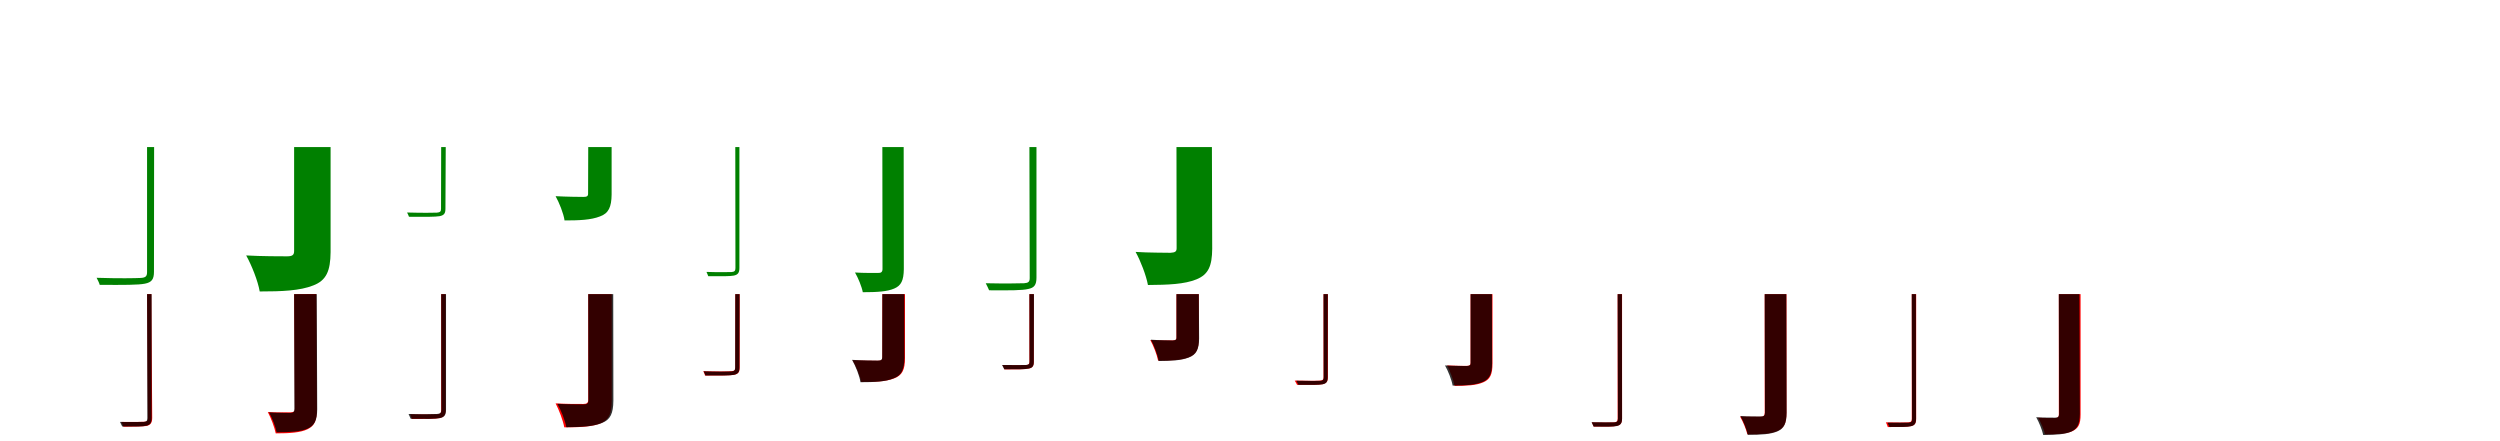 <?xml version="1.0" encoding="UTF-8"?>
<svg width="1700" height="300" xmlns="http://www.w3.org/2000/svg">
<rect width="100%" height="100%" fill="white"/>
<g fill="green" transform="translate(100 100) scale(0.1 -0.1)"><path d="M0.0 -0.0V-850.0C-0.0 -879.0 -10.0 -888.0 -43.0 -890.0C-79.0 -892.0 -192.0 -894.0 -343.0 -889.0C-335.0 -905.0 -325.0 -924.0 -322.0 -937.0C-153.0 -938.0 -60.0 -938.0 -15.0 -929.0C31.0 -920.0 47.0 -900.0 47.0 -848.0L48.0 -0.0Z"/></g>
<g fill="green" transform="translate(200 100) scale(0.1 -0.1)"><path d="M0.0 0.0V-707.0C-0.0 -735.0 -13.0 -743.0 -49.0 -743.0C-86.0 -743.0 -221.0 -743.0 -326.0 -737.0C-289.0 -803.0 -246.0 -911.0 -234.0 -982.0C-83.0 -982.0 40.0 -977.0 130.0 -941.0C219.0 -907.0 247.0 -843.0 248.0 -714.0V-0.0Z"/></g>
<g fill="green" transform="translate(300 100) scale(0.1 -0.1)"><path d="M0.0 0.0 -1.0 -420.0C-1.0 -438.0 -7.0 -444.0 -29.0 -446.0C-53.0 -447.0 -128.0 -448.0 -232.0 -445.0C-227.0 -455.0 -221.0 -466.0 -219.0 -474.0C-104.0 -475.0 -41.0 -475.0 -11.0 -470.0C20.0 -464.0 29.0 -451.0 29.0 -419.0L31.0 -0.0Z"/></g>
<g fill="green" transform="translate(400 100) scale(0.1 -0.1)"><path d="M0.0 0.0 -1.0 -317.0C-1.0 -334.0 -9.0 -339.0 -33.0 -339.0C-58.0 -339.0 -150.0 -338.0 -222.0 -334.0C-197.0 -379.0 -168.0 -451.0 -161.0 -499.0C-64.0 -499.0 18.0 -496.0 79.0 -472.0C139.0 -451.0 158.0 -407.0 159.0 -323.0V-0.0Z"/></g>
<g fill="green" transform="translate(500 100) scale(0.1 -0.1)"><path d="M0.0 0.0 1.0 -823.0C1.0 -843.0 -6.0 -848.0 -26.0 -850.0C-46.0 -850.0 -114.0 -852.0 -196.0 -849.0C-192.0 -858.0 -186.0 -871.0 -184.0 -878.0C-89.0 -879.0 -36.0 -879.0 -10.0 -874.0C17.0 -868.0 28.0 -856.0 28.0 -822.0V0.0Z"/></g>
<g fill="green" transform="translate(600 100) scale(0.1 -0.1)"><path d="M0.0 0.0 1.0 -829.0C1.0 -849.0 -8.0 -857.0 -30.0 -856.0C-51.0 -856.0 -125.0 -857.0 -186.0 -853.0C-165.0 -889.0 -140.0 -949.0 -133.0 -987.0C-36.0 -987.0 33.0 -983.0 81.0 -962.0C128.0 -942.0 145.0 -907.0 146.0 -830.0L145.0 0.0Z"/></g>
<g fill="green" transform="translate(700 100) scale(0.1 -0.1)"><path d="M0.0 0.0 2.0 -891.0C2.0 -916.0 -7.0 -924.0 -36.0 -926.0C-67.0 -927.0 -167.0 -929.0 -297.0 -926.0C-289.0 -942.0 -279.0 -961.0 -274.0 -974.0C-130.0 -975.0 -48.0 -975.0 -8.0 -965.0C33.0 -957.0 48.0 -937.0 48.0 -888.0V0.0Z"/></g>
<g fill="green" transform="translate(800 100) scale(0.1 -0.1)"><path d="M0.0 0.0 1.0 -685.0C2.0 -711.0 -9.0 -717.0 -41.0 -719.0C-73.0 -718.0 -191.0 -719.0 -278.0 -713.0C-244.0 -774.0 -206.0 -873.0 -194.0 -938.0C-56.0 -937.0 53.0 -933.0 135.0 -900.0C217.0 -867.0 242.0 -809.0 243.0 -692.0L241.0 0.0Z"/></g>
<g fill="red" transform="translate(100 200) scale(0.1 -0.1)"><path d="M0.0 0.0 6.0 -843.0C6.0 -862.0 0.0 -867.0 -18.0 -868.0C-37.0 -869.0 -101.0 -870.0 -175.0 -869.0C-170.0 -879.0 -164.0 -894.0 -161.0 -902.0C-79.0 -901.0 -26.0 -901.0 -1.0 -896.0C23.0 -889.0 35.0 -876.0 35.0 -841.0L29.0 1.0Z"/></g>
<g fill="black" opacity=".8" transform="translate(100 200) scale(0.1 -0.1)"><path d="M0.0 0.0 2.0 -844.0C2.0 -862.0 -4.0 -867.0 -23.0 -869.0C-42.0 -869.0 -107.0 -871.0 -184.0 -869.0C-179.0 -879.0 -173.0 -893.0 -169.0 -900.0C-81.0 -901.0 -31.0 -901.0 -6.0 -895.0C20.0 -890.0 31.0 -876.0 31.0 -842.0V0.0Z"/></g>
<g fill="red" transform="translate(200 200) scale(0.1 -0.1)"><path d="M0.0 0.0 5.0 -777.0C6.0 -797.0 -2.0 -803.0 -23.0 -804.0C-45.0 -804.0 -117.0 -805.0 -179.0 -802.0C-158.0 -841.0 -133.0 -906.0 -125.0 -947.0C-29.0 -947.0 43.0 -942.0 91.0 -919.0C139.0 -896.0 156.0 -858.0 155.0 -777.0L150.0 1.0Z"/></g>
<g fill="black" opacity=".8" transform="translate(200 200) scale(0.1 -0.1)"><path d="M0.0 0.0 2.0 -781.0C2.0 -801.0 -6.0 -807.0 -27.0 -808.0C-47.0 -807.0 -117.0 -808.0 -171.0 -804.0C-150.0 -841.0 -126.0 -901.0 -119.0 -940.0C-24.0 -939.0 43.0 -936.0 91.0 -915.0C139.0 -893.0 156.0 -859.0 157.0 -783.0L154.0 0.0Z"/></g>
<g fill="red" transform="translate(300 200) scale(0.1 -0.1)"><path d="M0.0 0.0V-789.0C0.0 -811.0 -8.0 -816.0 -28.0 -817.0C-50.0 -818.0 -123.0 -819.0 -211.0 -817.0C-207.0 -827.0 -201.0 -840.0 -199.0 -849.0C-96.0 -849.0 -39.0 -849.0 -11.0 -843.0C17.0 -837.0 30.0 -824.0 30.0 -788.0V0.0Z"/></g>
<g fill="black" opacity=".8" transform="translate(300 200) scale(0.1 -0.1)"><path d="M0.0 0.0 1.0 -787.0C1.0 -808.0 -6.0 -813.0 -28.0 -815.0C-51.0 -816.0 -127.0 -818.0 -222.0 -815.0C-217.0 -826.0 -210.0 -840.0 -207.0 -848.0C-99.0 -849.0 -39.0 -849.0 -9.0 -843.0C21.0 -837.0 33.0 -823.0 33.0 -785.0V0.0Z"/></g>
<g fill="red" transform="translate(400 200) scale(0.1 -0.1)"><path d="M0.0 0.0V-719.0C0.0 -740.0 -10.0 -747.0 -34.0 -747.0C-60.0 -748.0 -148.0 -747.0 -222.0 -743.0C-199.0 -787.0 -171.0 -860.0 -163.0 -906.0C-56.0 -906.0 29.0 -902.0 85.0 -878.0C141.0 -854.0 160.0 -813.0 160.0 -721.0V0.0Z"/></g>
<g fill="black" opacity=".8" transform="translate(400 200) scale(0.1 -0.1)"><path d="M0.0 0.0 1.0 -722.0C1.0 -743.0 -8.0 -750.0 -32.0 -750.0C-56.0 -749.0 -142.0 -750.0 -210.0 -746.0C-185.0 -789.0 -157.0 -859.0 -149.0 -905.0C-43.0 -904.0 37.0 -900.0 94.0 -876.0C151.0 -853.0 170.0 -812.0 171.0 -725.0L170.0 0.0Z"/></g>
<g fill="red" transform="translate(500 200) scale(0.1 -0.1)"><path d="M0.0 0.0V-499.0C0.0 -517.0 -6.0 -523.0 -27.0 -524.0C-50.0 -526.0 -122.0 -527.0 -218.0 -524.0C-213.0 -534.0 -207.0 -546.0 -206.0 -554.0C-98.0 -554.0 -37.0 -554.0 -9.0 -549.0C20.0 -543.0 30.0 -531.0 30.0 -498.0V0.0Z"/></g>
<g fill="black" opacity=".8" transform="translate(500 200) scale(0.1 -0.1)"><path d="M0.0 0.0 -1.0 -500.0C-1.0 -518.0 -7.0 -524.0 -27.0 -526.0C-49.0 -527.0 -120.0 -528.0 -215.0 -525.0C-211.0 -534.0 -205.0 -545.0 -203.0 -553.0C-97.0 -554.0 -38.0 -554.0 -10.0 -549.0C18.0 -543.0 28.0 -531.0 28.0 -500.0L29.0 0.0Z"/></g>
<g fill="red" transform="translate(600 200) scale(0.1 -0.1)"><path d="M0.0 0.0V-431.0C0.0 -448.0 -8.0 -453.0 -30.0 -453.0C-53.0 -453.0 -138.0 -453.0 -202.0 -450.0C-179.0 -489.0 -152.0 -554.0 -144.0 -597.0C-51.0 -598.0 24.0 -595.0 80.0 -573.0C136.0 -552.0 154.0 -513.0 154.0 -435.0V0.0Z"/></g>
<g fill="black" opacity=".8" transform="translate(600 200) scale(0.1 -0.1)"><path d="M0.0 0.0 -1.0 -429.0C-1.0 -446.0 -8.0 -452.0 -31.0 -452.0C-54.0 -452.0 -139.0 -451.0 -206.0 -447.0C-182.0 -489.0 -155.0 -555.0 -149.0 -599.0C-55.0 -599.0 21.0 -596.0 76.0 -573.0C131.0 -553.0 149.0 -513.0 150.0 -434.0L149.0 0.0Z"/></g>
<g fill="red" transform="translate(700 200) scale(0.1 -0.1)"><path d="M0.0 0.0V-461.0C0.0 -476.0 -5.0 -481.0 -22.0 -482.0C-42.0 -483.0 -103.0 -484.0 -183.0 -482.0C-178.0 -492.0 -172.0 -503.0 -170.0 -512.0C-80.0 -512.0 -28.0 -512.0 -4.0 -506.0C21.0 -501.0 30.0 -489.0 30.0 -460.0V0.0Z"/></g>
<g fill="black" opacity=".8" transform="translate(700 200) scale(0.1 -0.1)"><path d="M0.0 0.0 1.0 -461.0C1.0 -475.0 -4.0 -480.0 -22.0 -482.0C-41.0 -482.0 -103.0 -483.0 -186.0 -482.0C-181.0 -492.0 -175.0 -503.0 -171.0 -511.0C-81.0 -512.0 -29.0 -512.0 -4.0 -506.0C22.0 -501.0 30.0 -488.0 30.0 -459.0L31.0 0.0Z"/></g>
<g fill="red" transform="translate(800 200) scale(0.1 -0.1)"><path d="M0.0 0.0V-296.0C0.0 -311.0 -6.0 -314.0 -26.0 -315.0C-46.0 -315.0 -124.0 -315.0 -178.0 -312.0C-157.0 -350.0 -133.0 -411.0 -125.0 -452.0C-40.0 -452.0 29.0 -450.0 82.0 -430.0C136.0 -410.0 152.0 -373.0 152.0 -301.0V0.0Z"/></g>
<g fill="black" opacity=".8" transform="translate(800 200) scale(0.1 -0.1)"><path d="M0.0 0.0V-295.0C1.0 -310.0 -5.0 -313.0 -25.0 -315.0C-45.0 -314.0 -120.0 -314.0 -174.0 -310.0C-152.0 -350.0 -128.0 -413.0 -121.0 -455.0C-37.0 -454.0 31.0 -452.0 84.0 -431.0C137.0 -411.0 153.0 -373.0 154.0 -301.0L152.0 0.0Z"/></g>
<g fill="red" transform="translate(900 200) scale(0.1 -0.1)"><path d="M0.0 0.0V-565.0C0.0 -581.0 -5.0 -587.0 -25.0 -588.0C-45.0 -590.0 -108.0 -590.0 -196.0 -588.0C-190.0 -598.0 -183.0 -610.0 -180.0 -617.0C-84.0 -618.0 -34.0 -618.0 -7.0 -613.0C19.0 -607.0 30.0 -595.0 30.0 -564.0V0.0Z"/></g>
<g fill="black" opacity=".8" transform="translate(900 200) scale(0.1 -0.1)"><path d="M0.0 0.0 1.0 -567.0C1.0 -583.0 -5.0 -588.0 -23.0 -590.0C-42.0 -590.0 -104.0 -591.0 -185.0 -589.0C-180.0 -599.0 -174.0 -610.0 -171.0 -617.0C-82.0 -618.0 -31.0 -618.0 -6.0 -613.0C20.0 -608.0 28.0 -595.0 28.0 -566.0L29.0 0.0Z"/></g>
<g fill="red" transform="translate(1000 200) scale(0.1 -0.1)"><path d="M0.0 0.0V-468.0C0.0 -483.0 -6.0 -487.0 -25.0 -488.0C-43.0 -488.0 -110.0 -488.0 -160.0 -485.0C-140.0 -523.0 -116.0 -584.0 -109.0 -624.0C-27.0 -624.0 38.0 -621.0 86.0 -600.0C135.0 -579.0 149.0 -543.0 149.0 -471.0V0.0Z"/></g>
<g fill="black" opacity=".8" transform="translate(1000 200) scale(0.1 -0.1)"><path d="M0.0 0.0V-467.0C1.0 -483.0 -6.0 -488.0 -26.0 -489.0C-46.0 -488.0 -119.0 -489.0 -174.0 -485.0C-153.0 -522.0 -129.0 -582.0 -122.0 -622.0C-36.0 -621.0 30.0 -619.0 80.0 -598.0C129.0 -579.0 145.0 -543.0 146.0 -471.0L145.0 0.0Z"/></g>
<g fill="red" transform="translate(1100 200) scale(0.1 -0.1)"><path d="M0.0 0.0V-847.0C0.0 -866.0 -7.0 -871.0 -25.0 -872.0C-43.0 -873.0 -103.0 -874.0 -176.0 -872.0C-171.0 -881.0 -166.0 -894.0 -163.0 -901.0C-74.0 -902.0 -29.0 -902.0 -6.0 -896.0C18.0 -891.0 30.0 -879.0 30.0 -847.0V0.0Z"/></g>
<g fill="black" opacity=".8" transform="translate(1100 200) scale(0.1 -0.1)"><path d="M0.0 0.0 2.0 -847.0C2.0 -865.0 -4.0 -870.0 -23.0 -872.0C-41.0 -871.0 -103.0 -873.0 -177.0 -871.0C-173.0 -881.0 -166.0 -894.0 -163.0 -901.0C-79.0 -902.0 -30.0 -902.0 -6.0 -897.0C19.0 -891.0 30.0 -879.0 30.0 -845.0L29.0 0.0Z"/></g>
<g fill="red" transform="translate(1200 200) scale(0.1 -0.1)"><path d="M0.0 0.0V-807.0C0.0 -827.0 -8.0 -834.0 -28.0 -834.0C-47.0 -834.0 -117.0 -835.0 -168.0 -832.0C-149.0 -864.0 -126.0 -918.0 -118.0 -953.0C-24.0 -953.0 38.0 -951.0 85.0 -931.0C131.0 -911.0 148.0 -879.0 148.0 -808.0V0.0Z"/></g>
<g fill="black" opacity=".8" transform="translate(1200 200) scale(0.1 -0.1)"><path d="M0.0 0.0 2.0 -806.0C2.0 -825.0 -6.0 -832.0 -26.0 -832.0C-45.0 -831.0 -113.0 -833.0 -165.0 -829.0C-145.0 -864.0 -122.0 -921.0 -115.0 -957.0C-23.0 -957.0 41.0 -953.0 87.0 -933.0C132.0 -913.0 148.0 -880.0 149.0 -807.0L147.0 0.0Z"/></g>
<g fill="red" transform="translate(1300 200) scale(0.1 -0.1)"><path d="M0.0 0.0V-847.0C0.0 -866.0 -6.0 -871.0 -24.0 -872.0C-42.0 -873.0 -104.0 -874.0 -176.0 -872.0C-171.0 -882.0 -165.0 -896.0 -163.0 -904.0C-80.0 -904.0 -30.0 -904.0 -6.0 -898.0C18.0 -893.0 30.0 -881.0 30.0 -847.0V0.0Z"/></g>
<g fill="black" opacity=".8" transform="translate(1300 200) scale(0.1 -0.1)"><path d="M0.0 0.0 2.0 -850.0C2.0 -868.0 -4.0 -872.0 -21.0 -874.0C-38.0 -873.0 -97.0 -875.0 -165.0 -874.0C-161.0 -883.0 -155.0 -896.0 -152.0 -903.0C-74.0 -904.0 -28.0 -904.0 -5.0 -898.0C18.0 -893.0 29.0 -881.0 29.0 -849.0L28.0 0.0Z"/></g>
<g fill="red" transform="translate(1400 200) scale(0.1 -0.1)"><path d="M0.0 0.0V-819.0C0.0 -836.0 -6.0 -842.0 -25.0 -843.0C-41.0 -843.0 -100.0 -843.0 -141.0 -841.0C-123.0 -870.0 -101.0 -920.0 -94.0 -953.0C-8.0 -953.0 47.0 -951.0 90.0 -933.0C133.0 -913.0 148.0 -885.0 148.0 -819.0V0.0Z"/></g>
<g fill="black" opacity=".8" transform="translate(1400 200) scale(0.1 -0.1)"><path d="M0.0 0.0 2.0 -814.0C2.0 -833.0 -5.0 -840.0 -25.0 -840.0C-42.0 -839.0 -105.0 -841.0 -154.0 -837.0C-135.0 -870.0 -113.0 -924.0 -106.0 -958.0C-18.0 -957.0 42.0 -954.0 84.0 -935.0C127.0 -915.0 142.0 -884.0 143.0 -815.0L140.0 0.0Z"/></g>
</svg>
